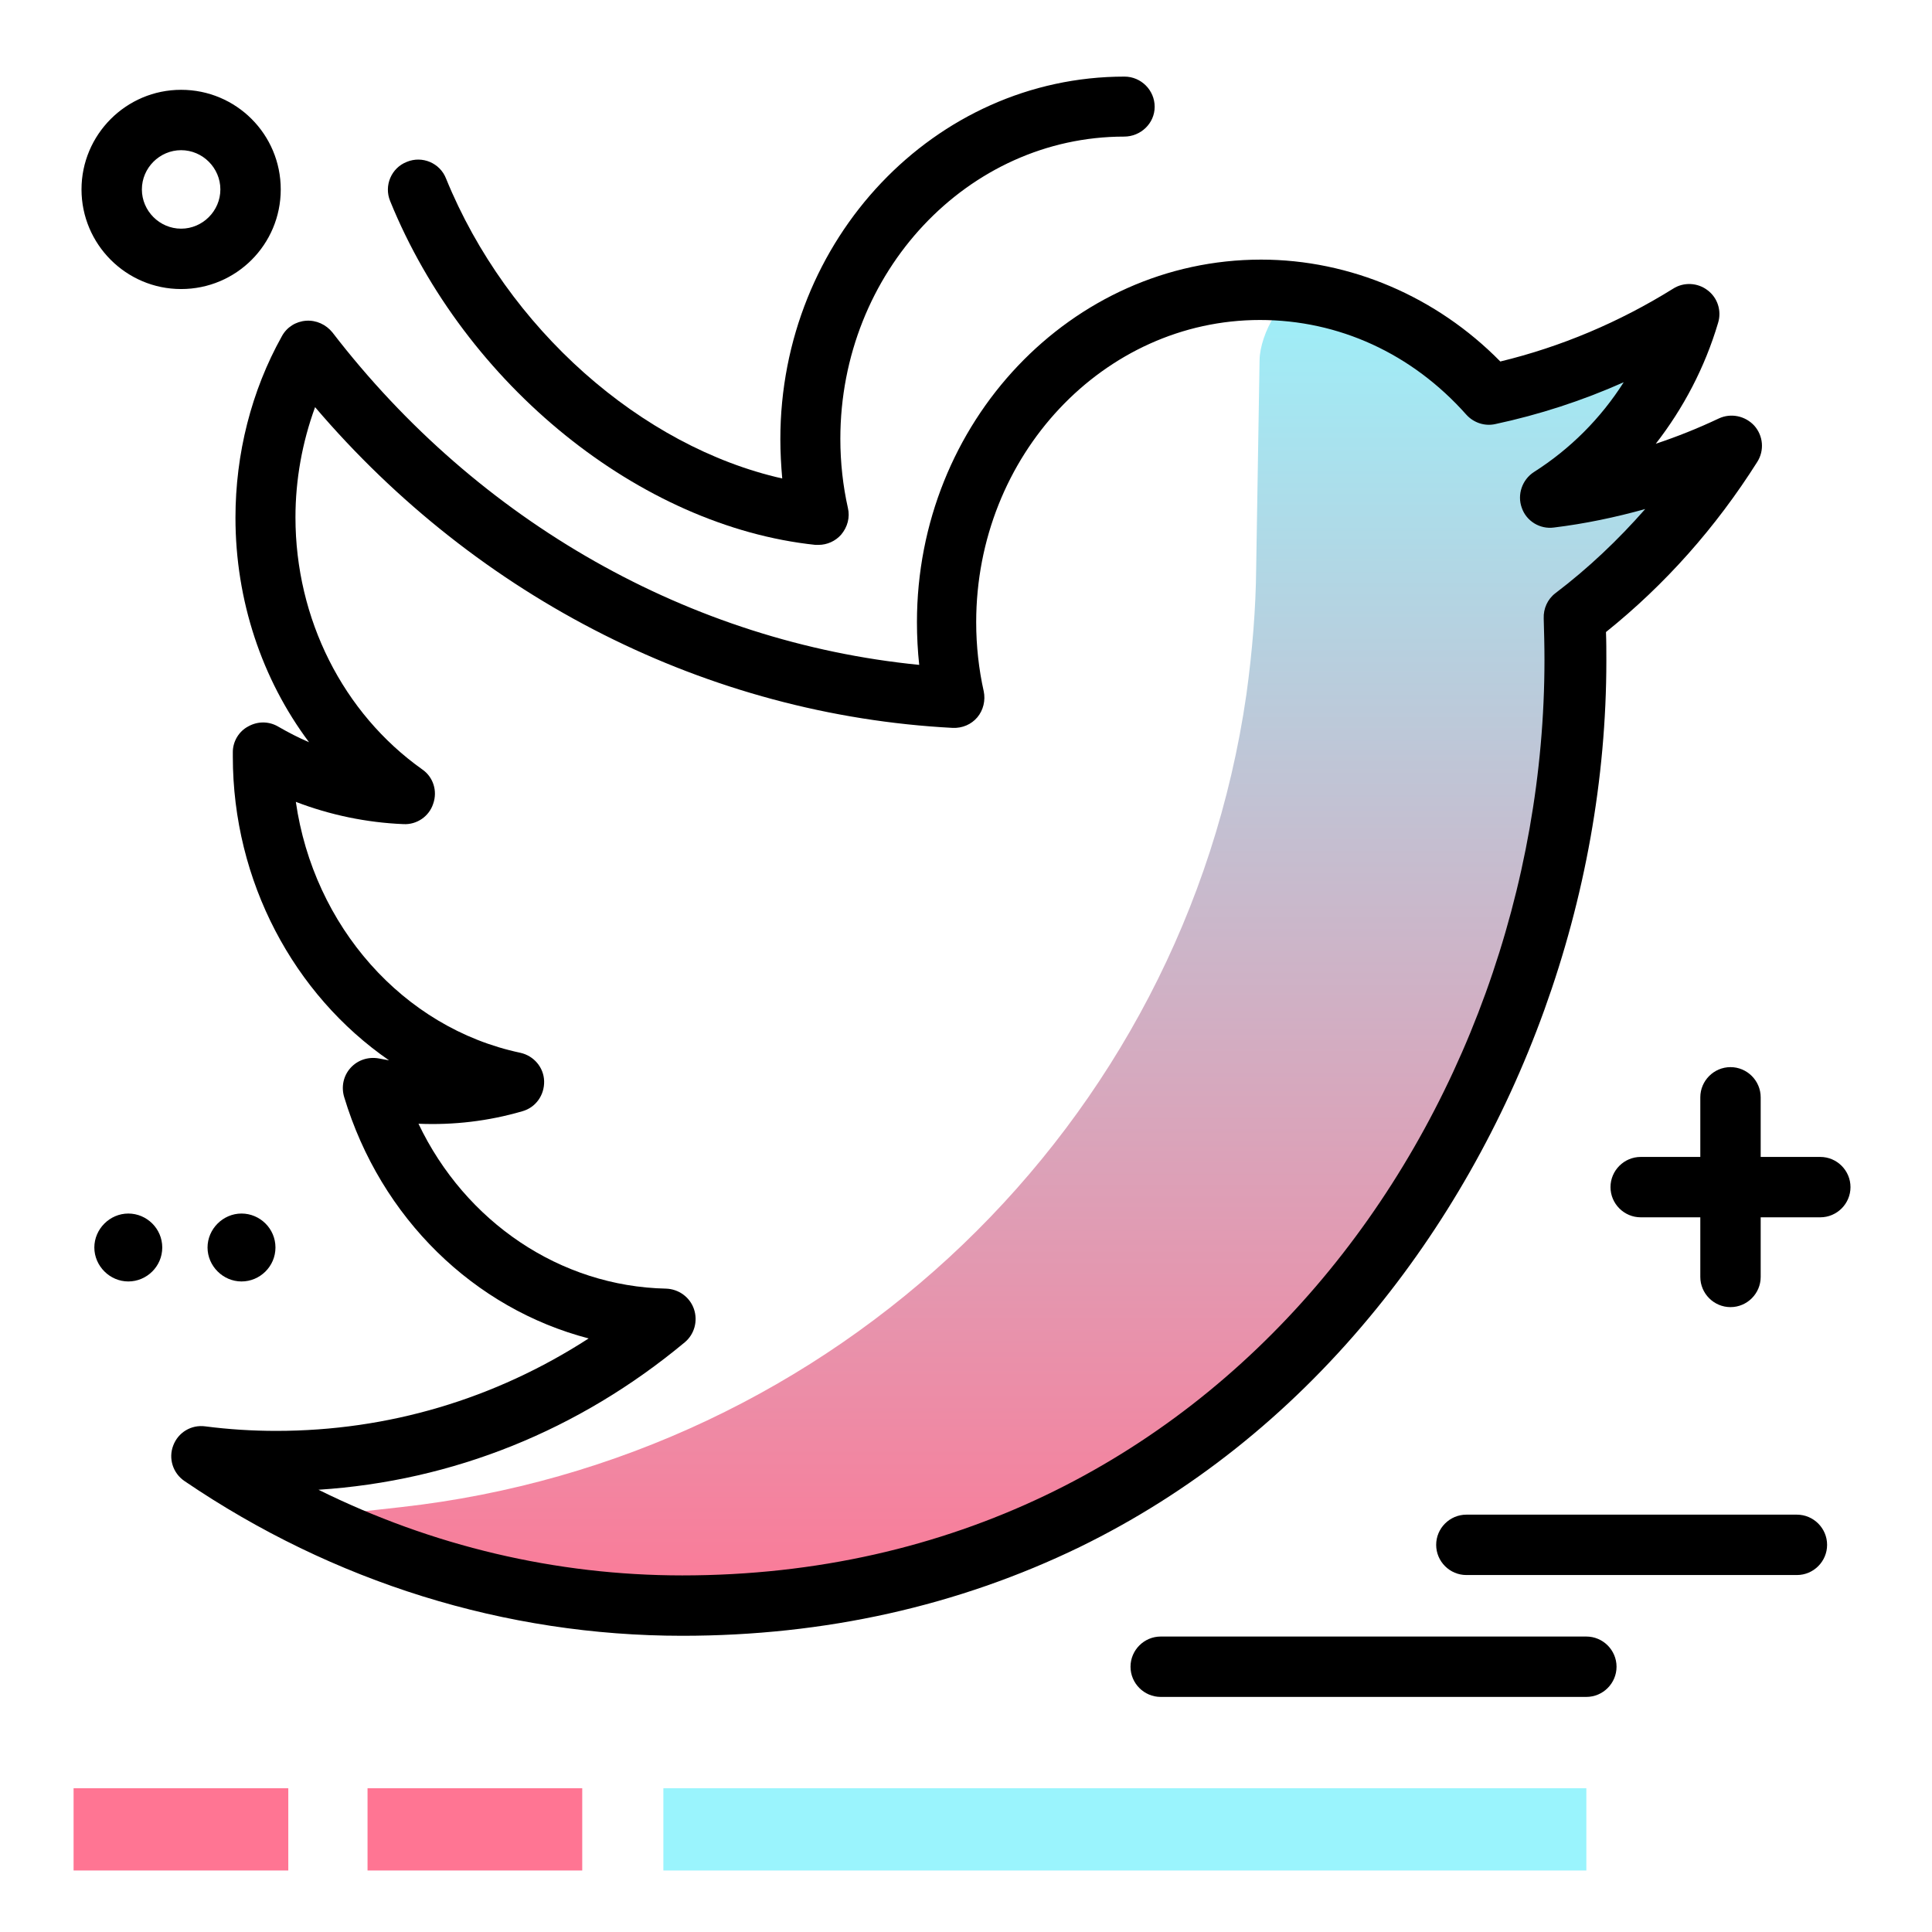 <svg version="1.1" id="Layer_1" xmlns="http://www.w3.org/2000/svg" xmlns:xlink="http://www.w3.org/1999/xlink" x="0px" y="0px" viewBox="0 0 512 512" enable-background="new 0 0 512 512" xml:space="preserve">
<linearGradient id="SVGID_1_" gradientUnits="userSpaceOnUse" x1="269.838" y1="439.518" x2="269.838" y2="64.488" class="gradient-element">
	<stop offset="0" class="primary-color-gradient" style="stop-color: #FF7593"></stop>
	<stop offset="1" class="secondary-color-gradient" style="stop-color: #9AF4FD"></stop>
</linearGradient>
<path fill="url(#SVGID_1_)" d="M332.9,150.6l0.9-55.2c0.1-6.8,6.2-18.7,13-17.6c0,0,30.3,4.3,47.9,26.8c18.9-4,36.7-11.3,52.8-21.4
	c-6.2,20.6-19.4,37.8-36.5,48.7c16.8-2.2,32.8-6.9,47.7-13.9c-11.1,17.7-25.3,33.2-41.5,45.6c0.2,3.8,0.3,7.6,0.3,11.4
	c0,116.4-83.6,250.6-236.5,250.6c-35.6,0-69.5-8.4-99.8-23.4l25.1-2.8c114.8-12.8,207.5-101,224-215.3
	C331.9,172.5,332.8,161.3,332.9,150.6z"></path>
<path d="M180.8,433.5c-46.9,0-92.5-14.2-131.9-41c-3.1-2.1-4.3-6-3-9.4c1.3-3.5,4.8-5.6,8.5-5.1c6.2,0.8,12.5,1.2,18.8,1.2
	c29.6,0,57.9-8.4,82.8-24.5c-30.3-7.9-55.1-31.8-64.8-64c-0.8-2.7-0.2-5.6,1.7-7.7c1.9-2.1,4.7-3,7.5-2.5c0.9,0.2,1.8,0.3,2.7,0.5
	c-25.2-17.4-41.4-47.4-41.4-80.5c0,0,0-0.1,0-0.1l0-1.1c0-2.8,1.6-5.5,4.1-6.8c2.5-1.4,5.5-1.4,8,0.1c2.6,1.5,5.3,2.9,8.1,4.1
	c-12.5-16.7-19.5-37.6-19.5-59.5c0-16.9,4.2-33.6,12.3-48.1c1.3-2.4,3.7-3.9,6.4-4.1c2.7-0.2,5.3,1,7,3.1
	c38.7,50.3,94.9,82.1,155.5,88.1c-0.4-3.7-0.6-7.5-0.6-11.3c0-53,40.9-96.1,91.2-96.1c23.6,0,46.5,9.8,63.4,27
	c16.1-3.9,31.5-10.4,45.8-19.3c2.8-1.8,6.5-1.6,9.1,0.4c2.7,2,3.8,5.5,2.8,8.7c-3.5,11.8-9.2,22.6-16.5,32
	c5.7-1.9,11.2-4.1,16.7-6.7c3.2-1.5,7-0.7,9.4,1.9c2.4,2.7,2.7,6.6,0.8,9.6c-11,17.4-24.4,32.5-40.1,45.1c0.1,2.5,0.1,5,0.1,7.6
	c0,62.7-22.9,126.1-62.8,174c-21.7,26.1-47.5,46.6-76.8,60.9C253.9,425.6,218.6,433.5,180.8,433.5z M84.4,394.8
	c30.1,14.9,62.9,22.7,96.4,22.7c143.1,0,228.5-123.3,228.5-242.6c0-3.8-0.1-7.5-0.2-11c-0.1-2.6,1-5.1,3.1-6.7
	c8.7-6.6,16.6-14.1,23.8-22.3c-7.9,2.2-16,3.9-24.2,4.9c-3.7,0.5-7.3-1.7-8.5-5.2c-1.3-3.5,0.1-7.5,3.2-9.5
	c9.6-6.1,17.7-14.2,23.8-23.8c-11,4.9-22.4,8.6-34.1,11.1c-2.8,0.6-5.7-0.4-7.6-2.5c-14.4-16.2-33.8-25.1-54.7-25.1
	c-41.4,0-75.2,35.9-75.2,80.1c0,6.3,0.7,12.5,2,18.3c0.5,2.4-0.1,5-1.7,6.9c-1.6,1.9-4,2.9-6.5,2.8c-64.8-3.4-125.7-34.2-169-85
	c-3.4,9.3-5.2,19.2-5.2,29.2c0,26.9,12.6,51.9,33.6,66.8c2.9,2,4.1,5.7,2.9,9.1c-1.1,3.4-4.4,5.6-7.9,5.4
	c-9.7-0.4-19.4-2.4-28.5-5.9c4.7,32.8,28.3,59.9,59.5,66.5c3.6,0.8,6.2,3.9,6.3,7.5c0.1,3.7-2.2,7-5.8,8c-8.9,2.6-18.2,3.7-27.5,3.3
	c12.4,26,37.5,43.1,65.6,43.7c3.3,0.1,6.3,2.2,7.4,5.4c1.1,3.2,0.1,6.7-2.4,8.8C153.4,379.1,120,392.5,84.4,394.8z"></path>
<g>
	<path fill="#FF7593" class="primary-color" d="M19.5,495.7v-21.8h56.9v21.8H19.5z M154.3,495.7v-21.8H97.4v21.8H154.3z"></path>
	<path fill="#9AF4FD" class="secondary-color" d="M175.8,495.7v-21.8h244.6v21.8H175.8z"></path>
</g>
<path d="M297.9,36.2c-41.4,0-75.2,35.9-75.2,80.1c0,6.3,0.7,12.5,2,18.3c0.6,2.5-0.1,5.1-1.8,7.1c-1.5,1.7-3.7,2.7-6,2.7
	c-0.3,0-0.6,0-0.8,0c-46.5-4.9-92.9-42.4-112.7-91.1c-1.7-4.1,0.3-8.8,4.4-10.4c4.1-1.7,8.8,0.3,10.4,4.4
	c16.2,39.8,51.8,71.1,89.1,79.5c-0.3-3.4-0.5-6.9-0.5-10.4c0-53,40.9-96.1,91.2-96.1c4.4,0,8,3.6,8,8S302.3,36.2,297.9,36.2z
	 M476.2,401.4h-87.6c-4.4,0-8,3.6-8,8s3.6,8,8,8h87.6c4.4,0,8-3.6,8-8S480.6,401.4,476.2,401.4z M420.4,433.7H307.6
	c-4.4,0-8,3.6-8,8s3.6,8,8,8h112.8c4.4,0,8-3.6,8-8S424.8,433.7,420.4,433.7z M482.4,306.6h-15.8v-15.8c0-4.4-3.6-8-8-8s-8,3.6-8,8
	v15.8h-15.8c-4.4,0-8,3.6-8,8s3.6,8,8,8h15.8v15.8c0,4.4,3.6,8,8,8s8-3.6,8-8v-15.8h15.8c4.4,0,8-3.6,8-8S486.8,306.6,482.4,306.6z
	 M74.4,50.2c0,14.6-11.8,26.4-26.4,26.4S21.6,64.7,21.6,50.2S33.4,23.8,48,23.8S74.4,35.6,74.4,50.2z M58.4,50.2
	c0-5.7-4.7-10.4-10.4-10.4s-10.4,4.7-10.4,10.4S42.3,60.6,48,60.6S58.4,55.9,58.4,50.2z M43,330.6c0,5-4.1,9-9,9s-9-4.1-9-9
	s4.1-9,9-9S43,325.6,43,330.6z M73,330.6c0,5-4.1,9-9,9s-9-4.1-9-9s4.1-9,9-9S73,325.6,73,330.6z"></path>
</svg>